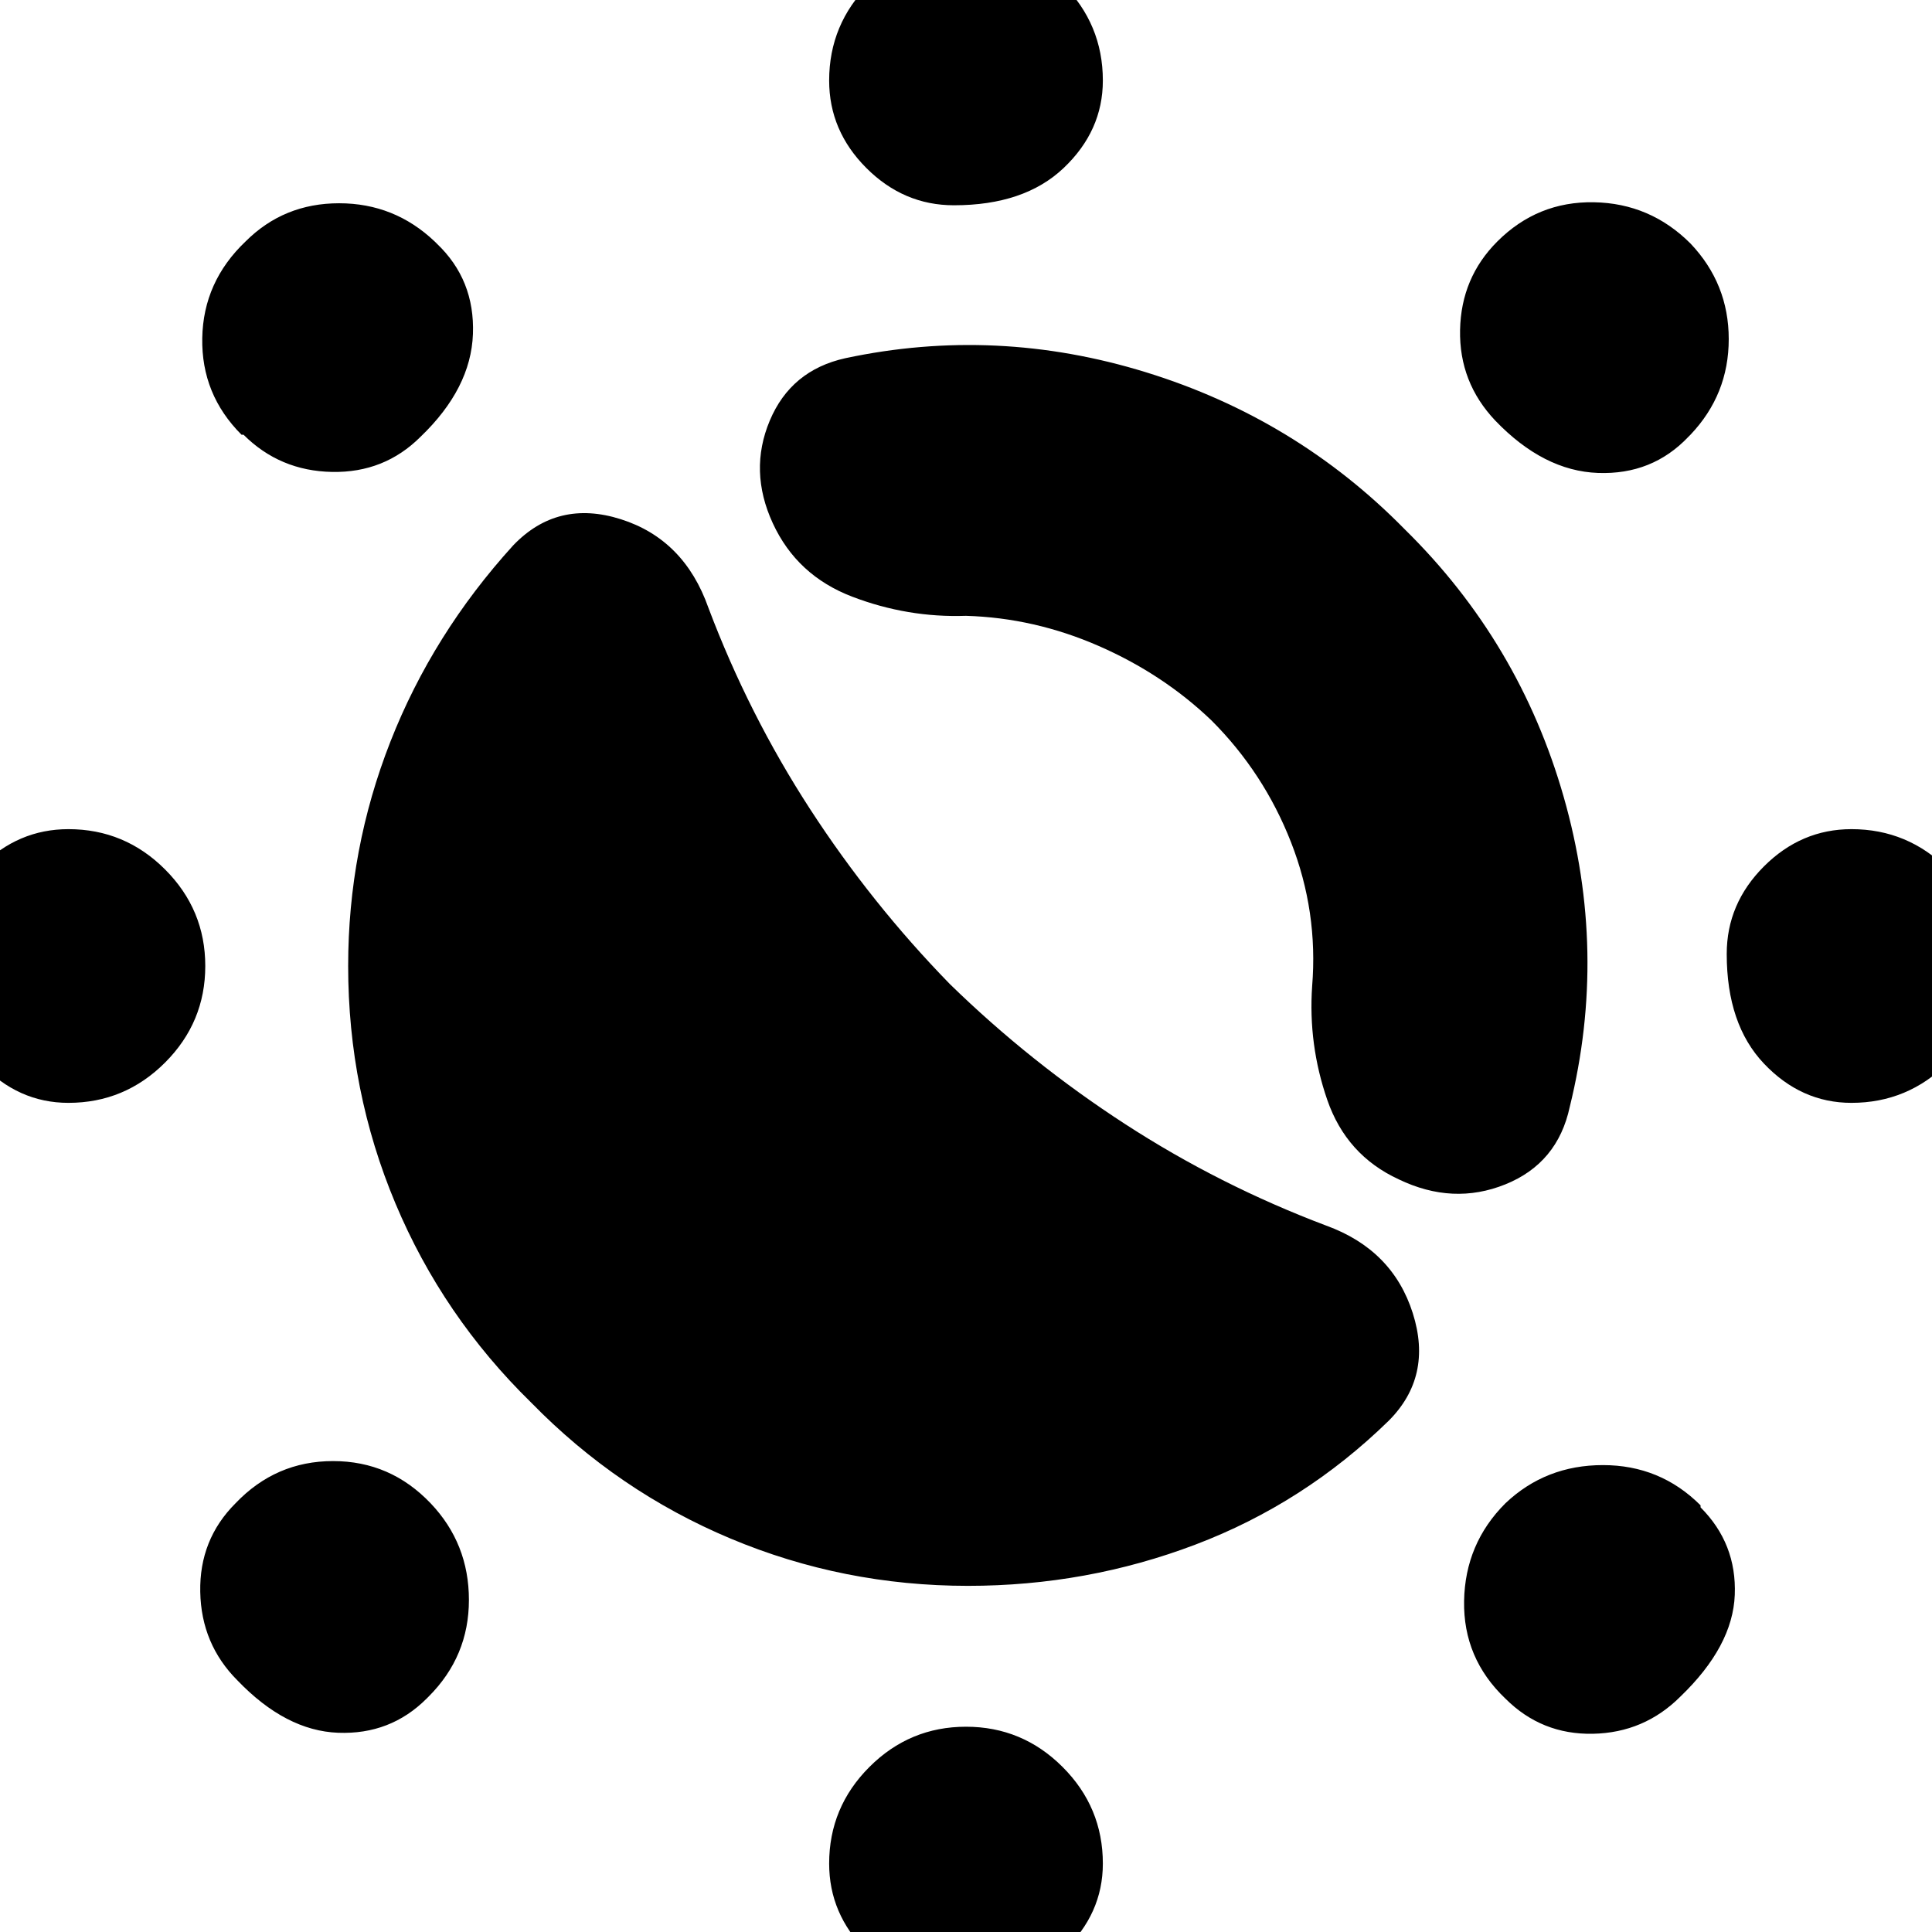 <svg xmlns="http://www.w3.org/2000/svg" height="24" viewBox="0 -960 960 960" width="24"><path d="M481-172q-62 0-118-23.5T264-263q-44-43-67.5-99T173-480q0-58 21-111.5t61-97.5q22-23 53.5-13t43.5 44q20 53 50.5 100t69.5 87q40 39 87 69.5T659-351q33 12 43 43.5T690-254q-42 41-96 61.5T481-172Zm214-202q-26-12-35.5-39.5T652-470q3-37-10.5-71.5T602-602q-24-23-56-37t-66-15q-29 1-56.5-9.5T384-700q-12-26-1.5-51t37.5-31q75-16 149.5 7T698-697q57 56 79 133t3 154q-6 28-32 38.5t-53-2.5ZM474-858q-25 0-43.5-18.5T412-920q0-28 20-48t48-20q28 0 48 20t20 48q0 25-19.5 43.5T474-858Zm0 886q-25 0-43.5-18.5T412-34q0-28 20-48t48-20q28 0 48 20t20 48q0 25-19.5 43.5T474 28Zm269-779q-18-19-17.5-45t18.5-44q20-20 48-19.5t48 20.5q19 20 19 47.5T840-744l-1 1q-18 19-45 18t-51-26ZM118-125q-18-18-18.5-44t17.5-44q20-21 48.5-21t48.5 21q19 20 19 48t-20 48l-1 1q-18 18-44 17t-50-26Zm802-287q-25 0-43.5-19.5T858-486q0-25 18.5-43.5T920-548q28 0 48 20t20 48q0 28-20 48t-48 20Zm-886 0q-25 0-43.5-19.5T-28-486q0-25 18.5-43.5T34-548q28 0 48 20t20 48q0 28-20 48t-48 20Zm801 295q-18 18-43.5 18.5T748-116q-21-20-20.5-48.5T748-213q20-19 48.5-19t48.5 20v1q18 18 17 43.5T835-117ZM209-743q-18 18-44 17.5T121-744h-1q-20-20-19.5-48t21.5-48q19-19 46.5-19t47.5 19l1 1q19 18 18 45t-26 51Z"/></svg>
